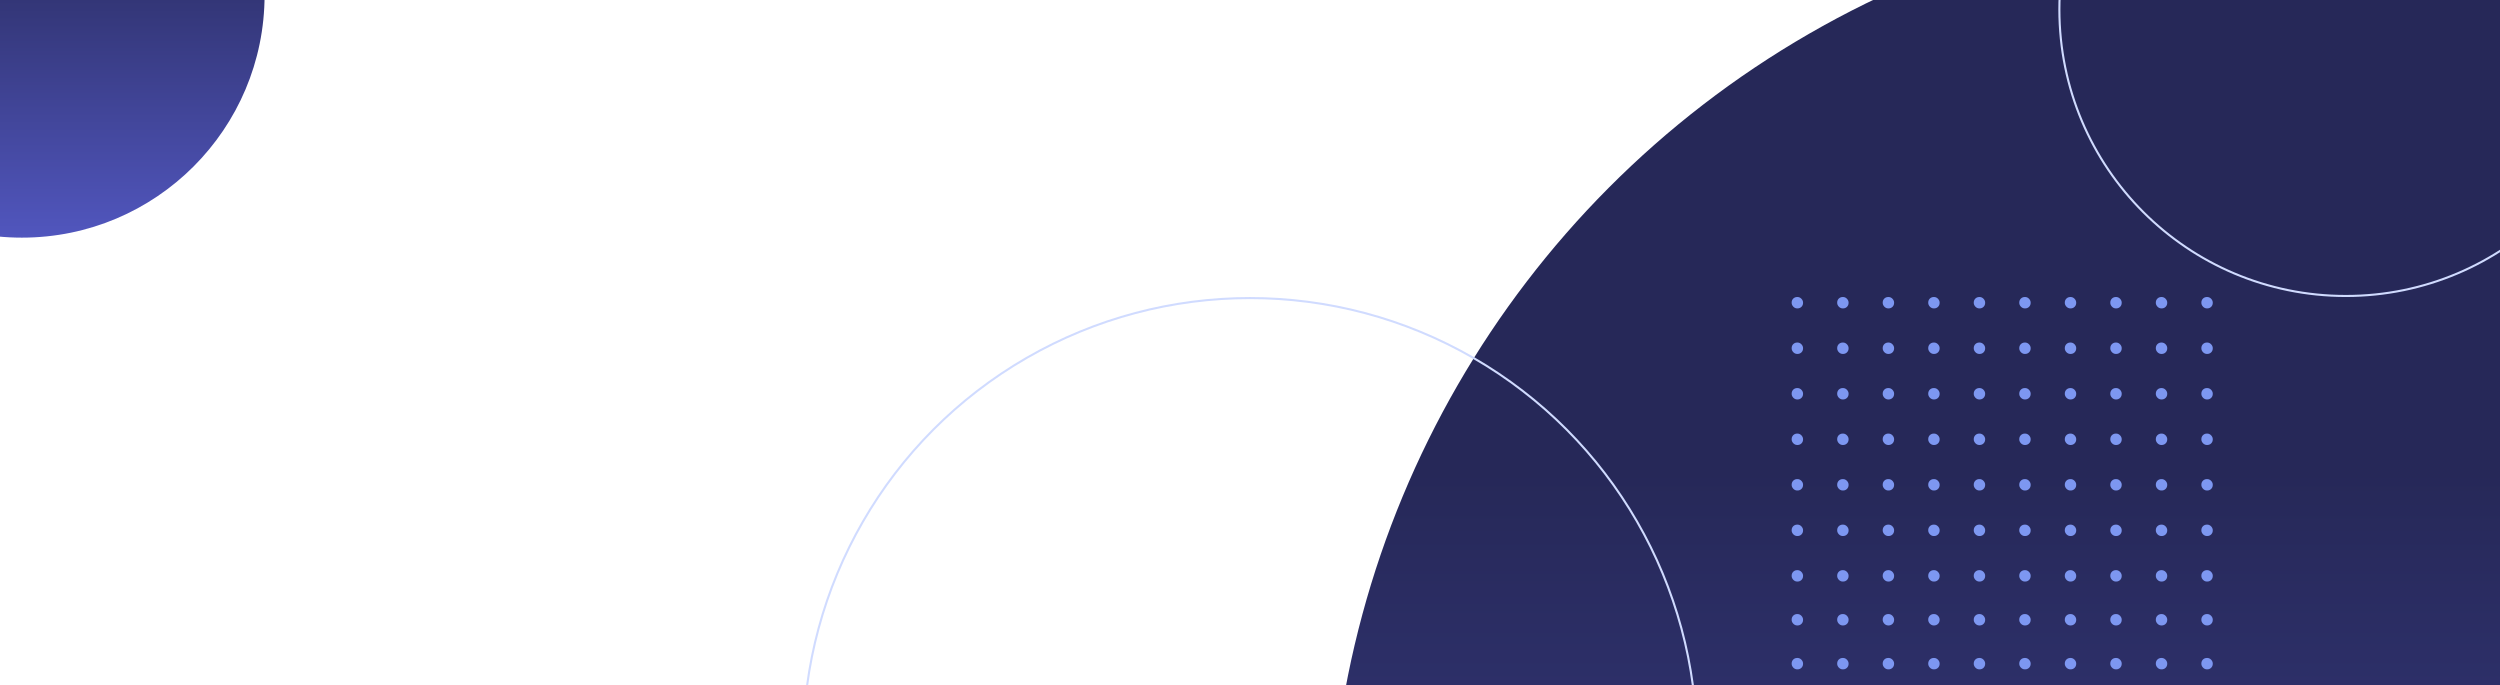 <svg width="1200" height="329" viewBox="0 0 1200 329" fill="none" xmlns="http://www.w3.org/2000/svg">
<circle cx="1098.5" cy="415.07" r="460.5" fill="url(#paint0_linear_0_1)"/>
<circle cx="10.5" cy="-2.43" r="116.5" fill="url(#paint1_linear_0_1)"/>
<circle cx="600" cy="357.57" r="214.5" stroke="#D0DBFF"/>
<circle cx="1126" cy="4.57" r="137.5" stroke="#D0DBFF"/>
<rect x="860" y="142.57" width="5.463" height="5.463" rx="2.587" fill="#7D97F1"/>
<rect x="881.852" y="142.57" width="5.463" height="5.463" rx="2.587" fill="#7D97F1"/>
<rect x="903.703" y="142.57" width="5.463" height="5.463" rx="2.587" fill="#7D97F1"/>
<rect x="925.555" y="142.57" width="5.463" height="5.463" rx="2.587" fill="#7D97F1"/>
<rect x="947.406" y="142.57" width="5.463" height="5.463" rx="2.587" fill="#7D97F1"/>
<rect x="969.25" y="142.57" width="5.463" height="5.463" rx="2.587" fill="#7D97F1"/>
<rect x="991.109" y="142.57" width="5.463" height="5.463" rx="2.587" fill="#7D97F1"/>
<rect x="1012.95" y="142.57" width="5.463" height="5.463" rx="2.587" fill="#7D97F1"/>
<rect x="1034.8" y="142.57" width="5.463" height="5.463" rx="2.587" fill="#7D97F1"/>
<rect x="1056.66" y="142.57" width="5.463" height="5.463" rx="2.587" fill="#7D97F1"/>
<rect x="860" y="164.422" width="5.463" height="5.463" rx="2.587" fill="#7D97F1"/>
<rect x="881.852" y="164.422" width="5.463" height="5.463" rx="2.587" fill="#7D97F1"/>
<rect x="903.703" y="164.422" width="5.463" height="5.463" rx="2.587" fill="#7D97F1"/>
<rect x="925.555" y="164.422" width="5.463" height="5.463" rx="2.587" fill="#7D97F1"/>
<rect x="947.406" y="164.422" width="5.463" height="5.463" rx="2.587" fill="#7D97F1"/>
<rect x="969.25" y="164.422" width="5.463" height="5.463" rx="2.587" fill="#7D97F1"/>
<rect x="991.109" y="164.422" width="5.463" height="5.463" rx="2.587" fill="#7D97F1"/>
<rect x="1012.95" y="164.422" width="5.463" height="5.463" rx="2.587" fill="#7D97F1"/>
<rect x="1034.8" y="164.422" width="5.463" height="5.463" rx="2.587" fill="#7D97F1"/>
<rect x="1056.66" y="164.422" width="5.463" height="5.463" rx="2.587" fill="#7D97F1"/>
<rect x="860" y="186.273" width="5.463" height="5.463" rx="2.587" fill="#7D97F1"/>
<rect x="881.852" y="186.273" width="5.463" height="5.463" rx="2.587" fill="#7D97F1"/>
<rect x="903.703" y="186.273" width="5.463" height="5.463" rx="2.587" fill="#7D97F1"/>
<rect x="925.555" y="186.273" width="5.463" height="5.463" rx="2.587" fill="#7D97F1"/>
<rect x="947.406" y="186.273" width="5.463" height="5.463" rx="2.587" fill="#7D97F1"/>
<rect x="969.25" y="186.273" width="5.463" height="5.463" rx="2.587" fill="#7D97F1"/>
<rect x="991.109" y="186.273" width="5.463" height="5.463" rx="2.587" fill="#7D97F1"/>
<rect x="1012.95" y="186.273" width="5.463" height="5.463" rx="2.587" fill="#7D97F1"/>
<rect x="1034.8" y="186.273" width="5.463" height="5.463" rx="2.587" fill="#7D97F1"/>
<rect x="1056.66" y="186.273" width="5.463" height="5.463" rx="2.587" fill="#7D97F1"/>
<rect x="860" y="208.125" width="5.463" height="5.463" rx="2.587" fill="#7D97F1"/>
<rect x="881.852" y="208.125" width="5.463" height="5.463" rx="2.587" fill="#7D97F1"/>
<rect x="903.703" y="208.125" width="5.463" height="5.463" rx="2.587" fill="#7D97F1"/>
<rect x="925.555" y="208.125" width="5.463" height="5.463" rx="2.587" fill="#7D97F1"/>
<rect x="947.406" y="208.125" width="5.463" height="5.463" rx="2.587" fill="#7D97F1"/>
<rect x="969.25" y="208.125" width="5.463" height="5.463" rx="2.587" fill="#7D97F1"/>
<rect x="991.109" y="208.125" width="5.463" height="5.463" rx="2.587" fill="#7D97F1"/>
<rect x="1012.95" y="208.125" width="5.463" height="5.463" rx="2.587" fill="#7D97F1"/>
<rect x="1034.8" y="208.125" width="5.463" height="5.463" rx="2.587" fill="#7D97F1"/>
<rect x="1056.66" y="208.125" width="5.463" height="5.463" rx="2.587" fill="#7D97F1"/>
<rect x="860" y="229.973" width="5.463" height="5.463" rx="2.587" fill="#7D97F1"/>
<rect x="881.852" y="229.973" width="5.463" height="5.463" rx="2.587" fill="#7D97F1"/>
<rect x="903.703" y="229.973" width="5.463" height="5.463" rx="2.587" fill="#7D97F1"/>
<rect x="925.555" y="229.973" width="5.463" height="5.463" rx="2.587" fill="#7D97F1"/>
<rect x="947.406" y="229.973" width="5.463" height="5.463" rx="2.587" fill="#7D97F1"/>
<rect x="969.25" y="229.973" width="5.463" height="5.463" rx="2.587" fill="#7D97F1"/>
<rect x="991.109" y="229.973" width="5.463" height="5.463" rx="2.587" fill="#7D97F1"/>
<rect x="1012.95" y="229.973" width="5.463" height="5.463" rx="2.587" fill="#7D97F1"/>
<rect x="1034.8" y="229.973" width="5.463" height="5.463" rx="2.587" fill="#7D97F1"/>
<rect x="1056.66" y="229.973" width="5.463" height="5.463" rx="2.587" fill="#7D97F1"/>
<rect x="860" y="251.824" width="5.463" height="5.463" rx="2.587" fill="#7D97F1"/>
<rect x="881.852" y="251.824" width="5.463" height="5.463" rx="2.587" fill="#7D97F1"/>
<rect x="903.703" y="251.824" width="5.463" height="5.463" rx="2.587" fill="#7D97F1"/>
<rect x="925.555" y="251.824" width="5.463" height="5.463" rx="2.587" fill="#7D97F1"/>
<rect x="947.406" y="251.824" width="5.463" height="5.463" rx="2.587" fill="#7D97F1"/>
<rect x="969.25" y="251.824" width="5.463" height="5.463" rx="2.587" fill="#7D97F1"/>
<rect x="991.109" y="251.824" width="5.463" height="5.463" rx="2.587" fill="#7D97F1"/>
<rect x="1012.95" y="251.824" width="5.463" height="5.463" rx="2.587" fill="#7D97F1"/>
<rect x="1034.8" y="251.824" width="5.463" height="5.463" rx="2.587" fill="#7D97F1"/>
<rect x="1056.66" y="251.824" width="5.463" height="5.463" rx="2.587" fill="#7D97F1"/>
<rect x="860" y="273.676" width="5.463" height="5.463" rx="2.587" fill="#7D97F1"/>
<rect x="860" y="294.75" width="5.463" height="5.463" rx="2.587" fill="#7D97F1"/>
<rect x="860" y="315.824" width="5.463" height="5.463" rx="2.587" fill="#7D97F1"/>
<rect x="881.852" y="273.676" width="5.463" height="5.463" rx="2.587" fill="#7D97F1"/>
<rect x="881.852" y="294.75" width="5.463" height="5.463" rx="2.587" fill="#7D97F1"/>
<rect x="881.852" y="315.824" width="5.463" height="5.463" rx="2.587" fill="#7D97F1"/>
<rect x="903.703" y="273.676" width="5.463" height="5.463" rx="2.587" fill="#7D97F1"/>
<rect x="903.703" y="294.75" width="5.463" height="5.463" rx="2.587" fill="#7D97F1"/>
<rect x="903.703" y="315.824" width="5.463" height="5.463" rx="2.587" fill="#7D97F1"/>
<rect x="925.555" y="273.676" width="5.463" height="5.463" rx="2.587" fill="#7D97F1"/>
<rect x="925.555" y="294.75" width="5.463" height="5.463" rx="2.587" fill="#7D97F1"/>
<rect x="925.555" y="315.824" width="5.463" height="5.463" rx="2.587" fill="#7D97F1"/>
<rect x="947.406" y="273.676" width="5.463" height="5.463" rx="2.587" fill="#7D97F1"/>
<rect x="947.406" y="294.75" width="5.463" height="5.463" rx="2.587" fill="#7D97F1"/>
<rect x="947.406" y="315.824" width="5.463" height="5.463" rx="2.587" fill="#7D97F1"/>
<rect x="969.25" y="273.676" width="5.463" height="5.463" rx="2.587" fill="#7D97F1"/>
<rect x="969.25" y="294.75" width="5.463" height="5.463" rx="2.587" fill="#7D97F1"/>
<rect x="969.25" y="315.824" width="5.463" height="5.463" rx="2.587" fill="#7D97F1"/>
<rect x="991.109" y="273.676" width="5.463" height="5.463" rx="2.587" fill="#7D97F1"/>
<rect x="991.109" y="294.75" width="5.463" height="5.463" rx="2.587" fill="#7D97F1"/>
<rect x="991.109" y="315.824" width="5.463" height="5.463" rx="2.587" fill="#7D97F1"/>
<rect x="1012.95" y="273.676" width="5.463" height="5.463" rx="2.587" fill="#7D97F1"/>
<rect x="1012.95" y="294.75" width="5.463" height="5.463" rx="2.587" fill="#7D97F1"/>
<rect x="1012.95" y="315.824" width="5.463" height="5.463" rx="2.587" fill="#7D97F1"/>
<rect x="1034.8" y="273.676" width="5.463" height="5.463" rx="2.587" fill="#7D97F1"/>
<rect x="1034.8" y="294.75" width="5.463" height="5.463" rx="2.587" fill="#7D97F1"/>
<rect x="1034.8" y="315.824" width="5.463" height="5.463" rx="2.587" fill="#7D97F1"/>
<rect x="1056.66" y="273.676" width="5.463" height="5.463" rx="2.587" fill="#7D97F1"/>
<rect x="1056.66" y="294.75" width="5.463" height="5.463" rx="2.587" fill="#7D97F1"/>
<rect x="1056.66" y="315.824" width="5.463" height="5.463" rx="2.587" fill="#7D97F1"/>
<defs>
<linearGradient id="paint0_linear_0_1" x1="1098.5" y1="-45.43" x2="1098.5" y2="875.57" gradientUnits="userSpaceOnUse">
<stop offset="0.295" stop-color="#262858"/>
<stop offset="1" stop-color="#5156BE"/>
</linearGradient>
<linearGradient id="paint1_linear_0_1" x1="10.5" y1="-118.93" x2="10.5" y2="114.07" gradientUnits="userSpaceOnUse">
<stop offset="0.295" stop-color="#262858"/>
<stop offset="1" stop-color="#5156BE"/>
</linearGradient>
</defs>
</svg>
